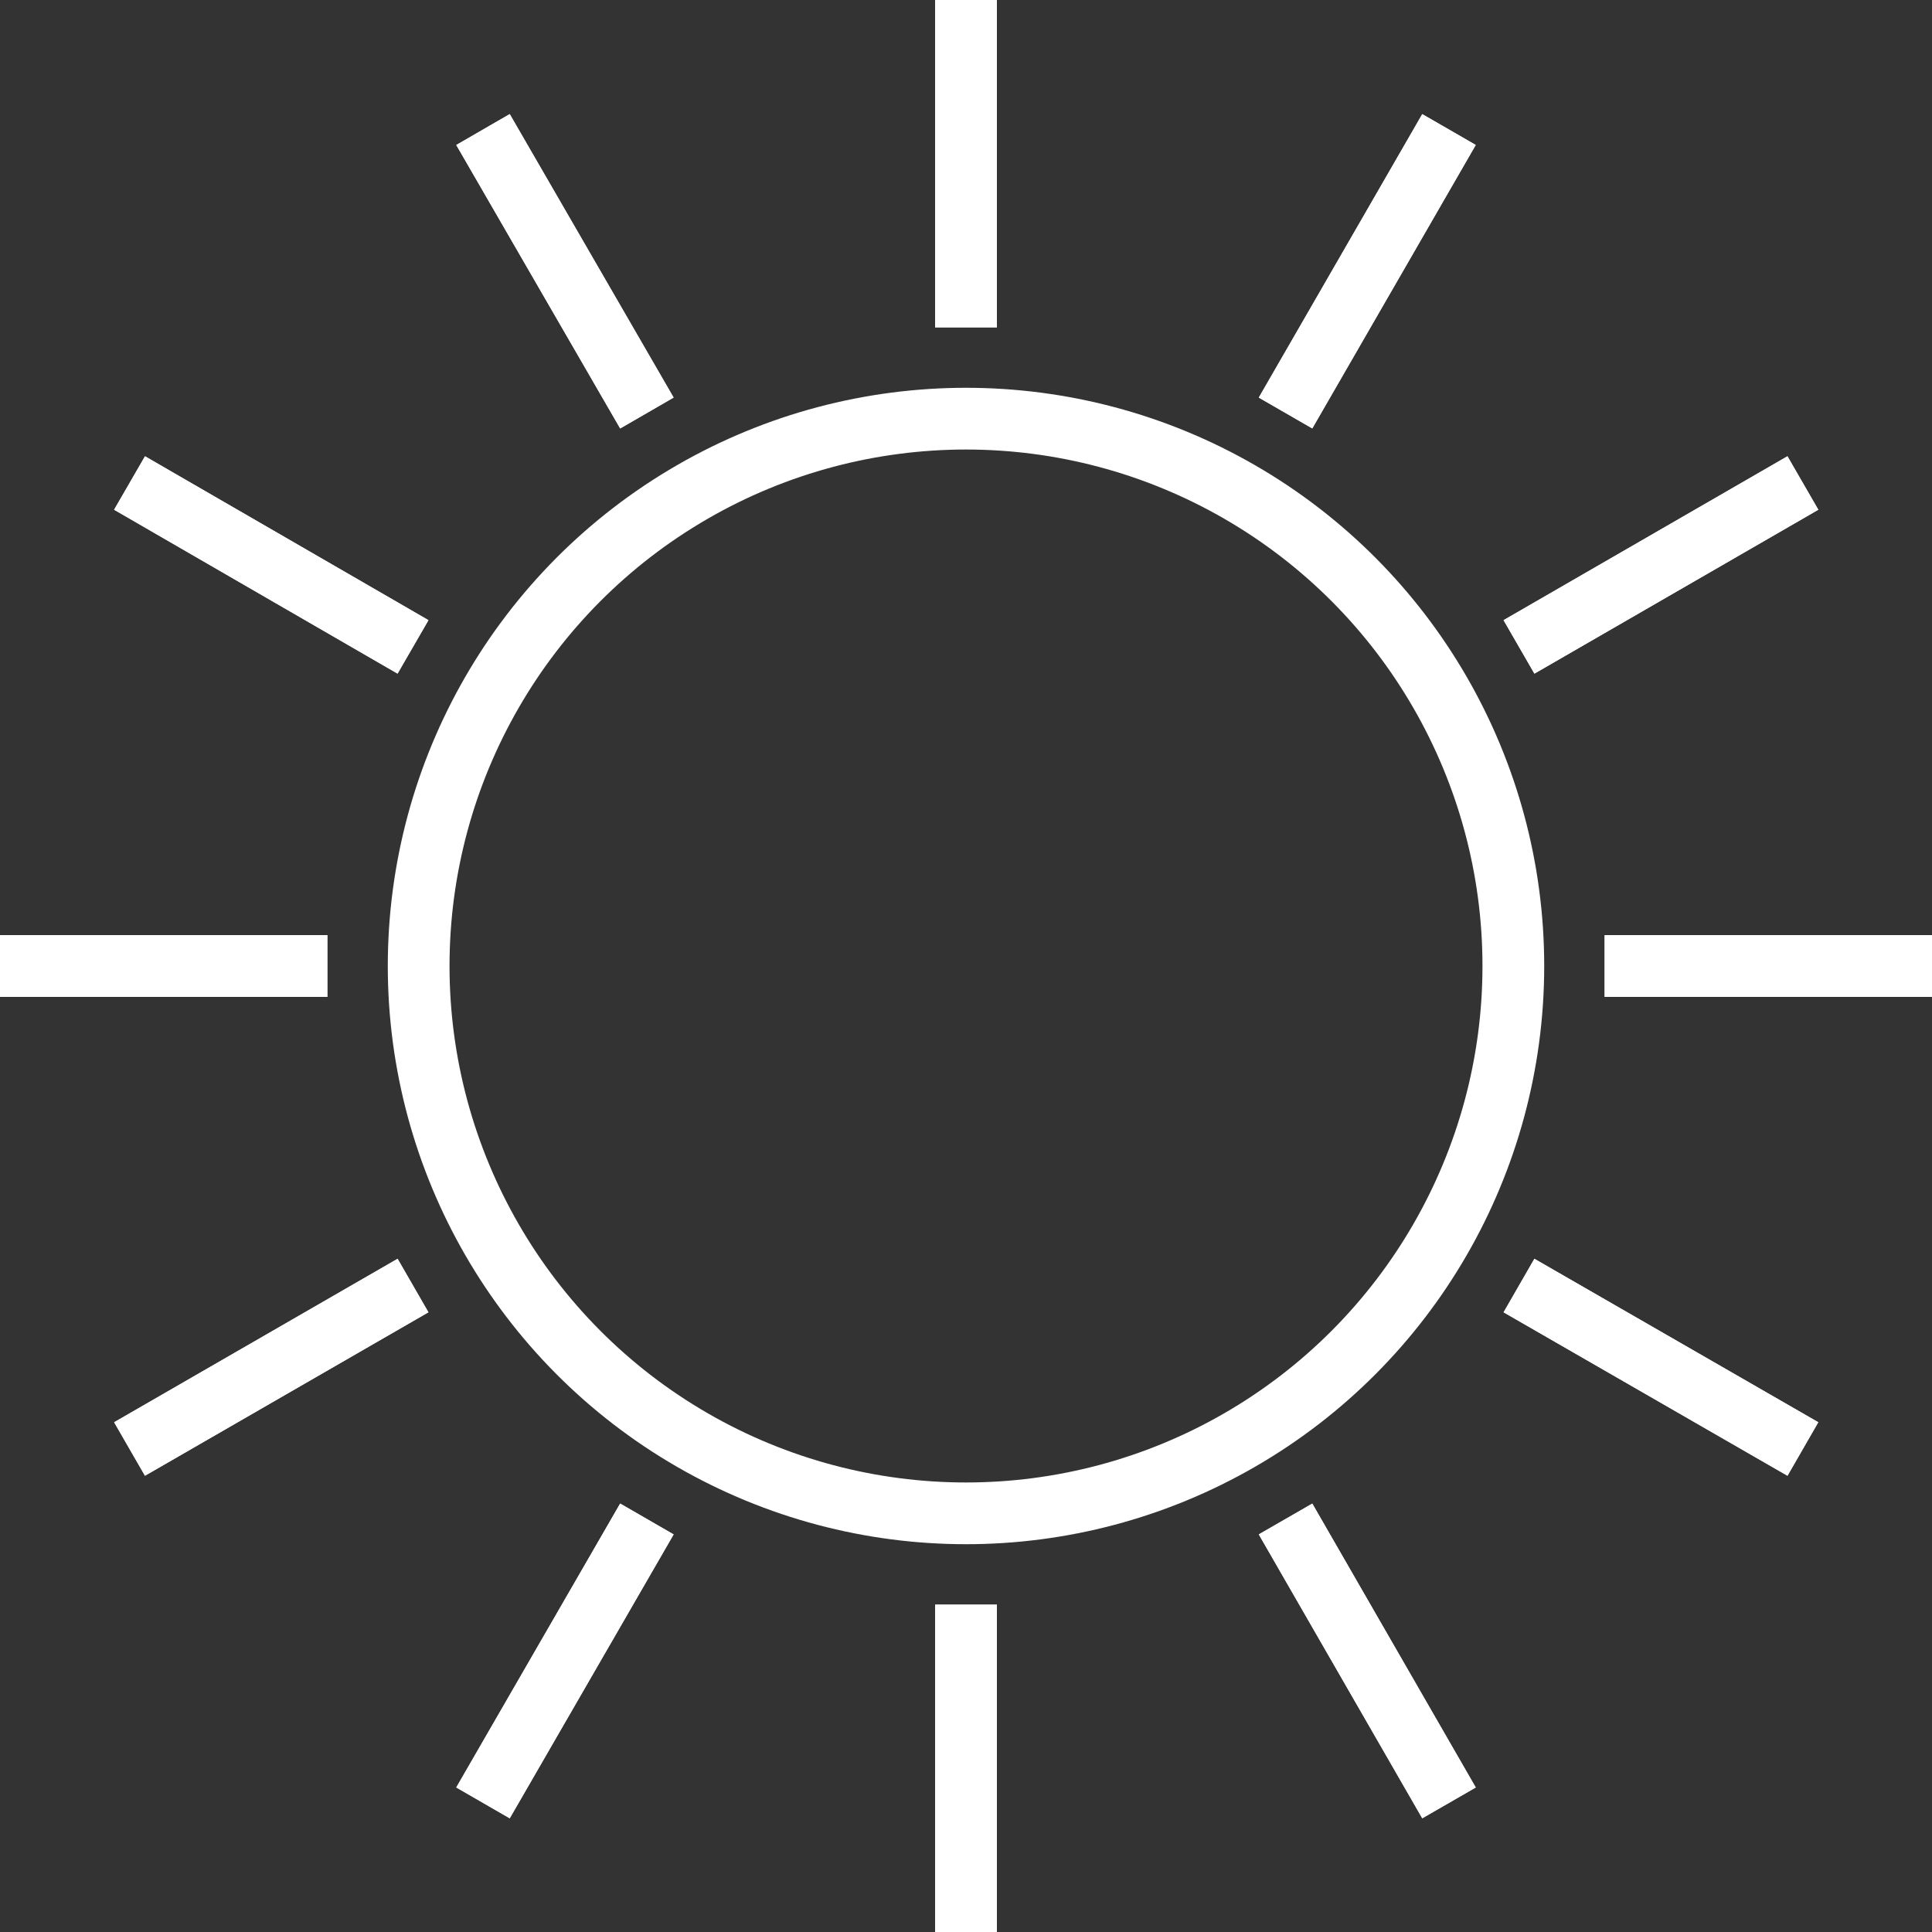 <?xml version="1.0" encoding="UTF-8"?><svg id="Layer_1" xmlns="http://www.w3.org/2000/svg" viewBox="0 0 44.44 44.44"><rect x="0" y="0" width="44.44" height="44.44" fill="#333333" stroke="none"/><defs><style>.cls-1{fill:none;stroke:#fff;stroke-miterlimit:10;stroke-width:1.42px;}</style></defs><circle class="cls-1" cx="22.22" cy="22.22" r="12.59"/><line class="cls-1" x1="33.33" y1="41.47" x2="29.57" y2="34.94"/><line class="cls-1" x1="14.88" y1="9.5" x2="11.11" y2="2.98"/><line class="cls-1" x1="41.47" y1="33.33" x2="34.94" y2="29.57"/><line class="cls-1" x1="22.22" y1="22.22" x2="22.22" y2="22.22"/><line class="cls-1" x1="9.5" y1="14.88" x2="2.98" y2="11.11"/><line class="cls-1" x1="44.44" y1="22.22" x2="36.91" y2="22.22"/><line class="cls-1" x1="22.22" y1="22.22" x2="22.22" y2="22.22"/><line class="cls-1" x1="7.53" y1="22.22" y2="22.22"/><line class="cls-1" x1="41.47" y1="11.11" x2="34.94" y2="14.88"/><line class="cls-1" x1="22.22" y1="22.22" x2="22.22" y2="22.22"/><line class="cls-1" x1="9.5" y1="29.57" x2="2.98" y2="33.33"/><line class="cls-1" x1="33.33" y1="2.98" x2="29.57" y2="9.5"/><line class="cls-1" x1="14.88" y1="34.94" x2="11.11" y2="41.47"/><line class="cls-1" x1="22.22" y1="7.53" x2="22.22"/><line class="cls-1" x1="22.22" y1="44.44" x2="22.22" y2="36.91"/><line class="cls-1" x1="14.88" y1="9.5" x2="11.11" y2="2.98"/><line class="cls-1" x1="33.33" y1="41.47" x2="29.57" y2="34.94"/><line class="cls-1" x1="9.5" y1="14.88" x2="2.98" y2="11.11"/><line class="cls-1" x1="22.22" y1="22.22" x2="22.22" y2="22.22"/><line class="cls-1" x1="41.47" y1="33.33" x2="34.94" y2="29.57"/><line class="cls-1" x1="7.53" y1="22.22" y2="22.22"/><line class="cls-1" x1="22.22" y1="22.22" x2="22.22" y2="22.22"/><line class="cls-1" x1="44.44" y1="22.22" x2="36.91" y2="22.22"/><line class="cls-1" x1="9.5" y1="29.57" x2="2.98" y2="33.33"/><line class="cls-1" x1="22.22" y1="22.22" x2="22.22" y2="22.22"/><line class="cls-1" x1="41.47" y1="11.11" x2="34.94" y2="14.88"/><line class="cls-1" x1="14.88" y1="34.94" x2="11.11" y2="41.47"/><line class="cls-1" x1="33.33" y1="2.98" x2="29.57" y2="9.5"/><line class="cls-1" x1="22.22" y1="44.44" x2="22.22" y2="36.91"/><line class="cls-1" x1="22.22" y1="7.53" x2="22.22"/></svg>